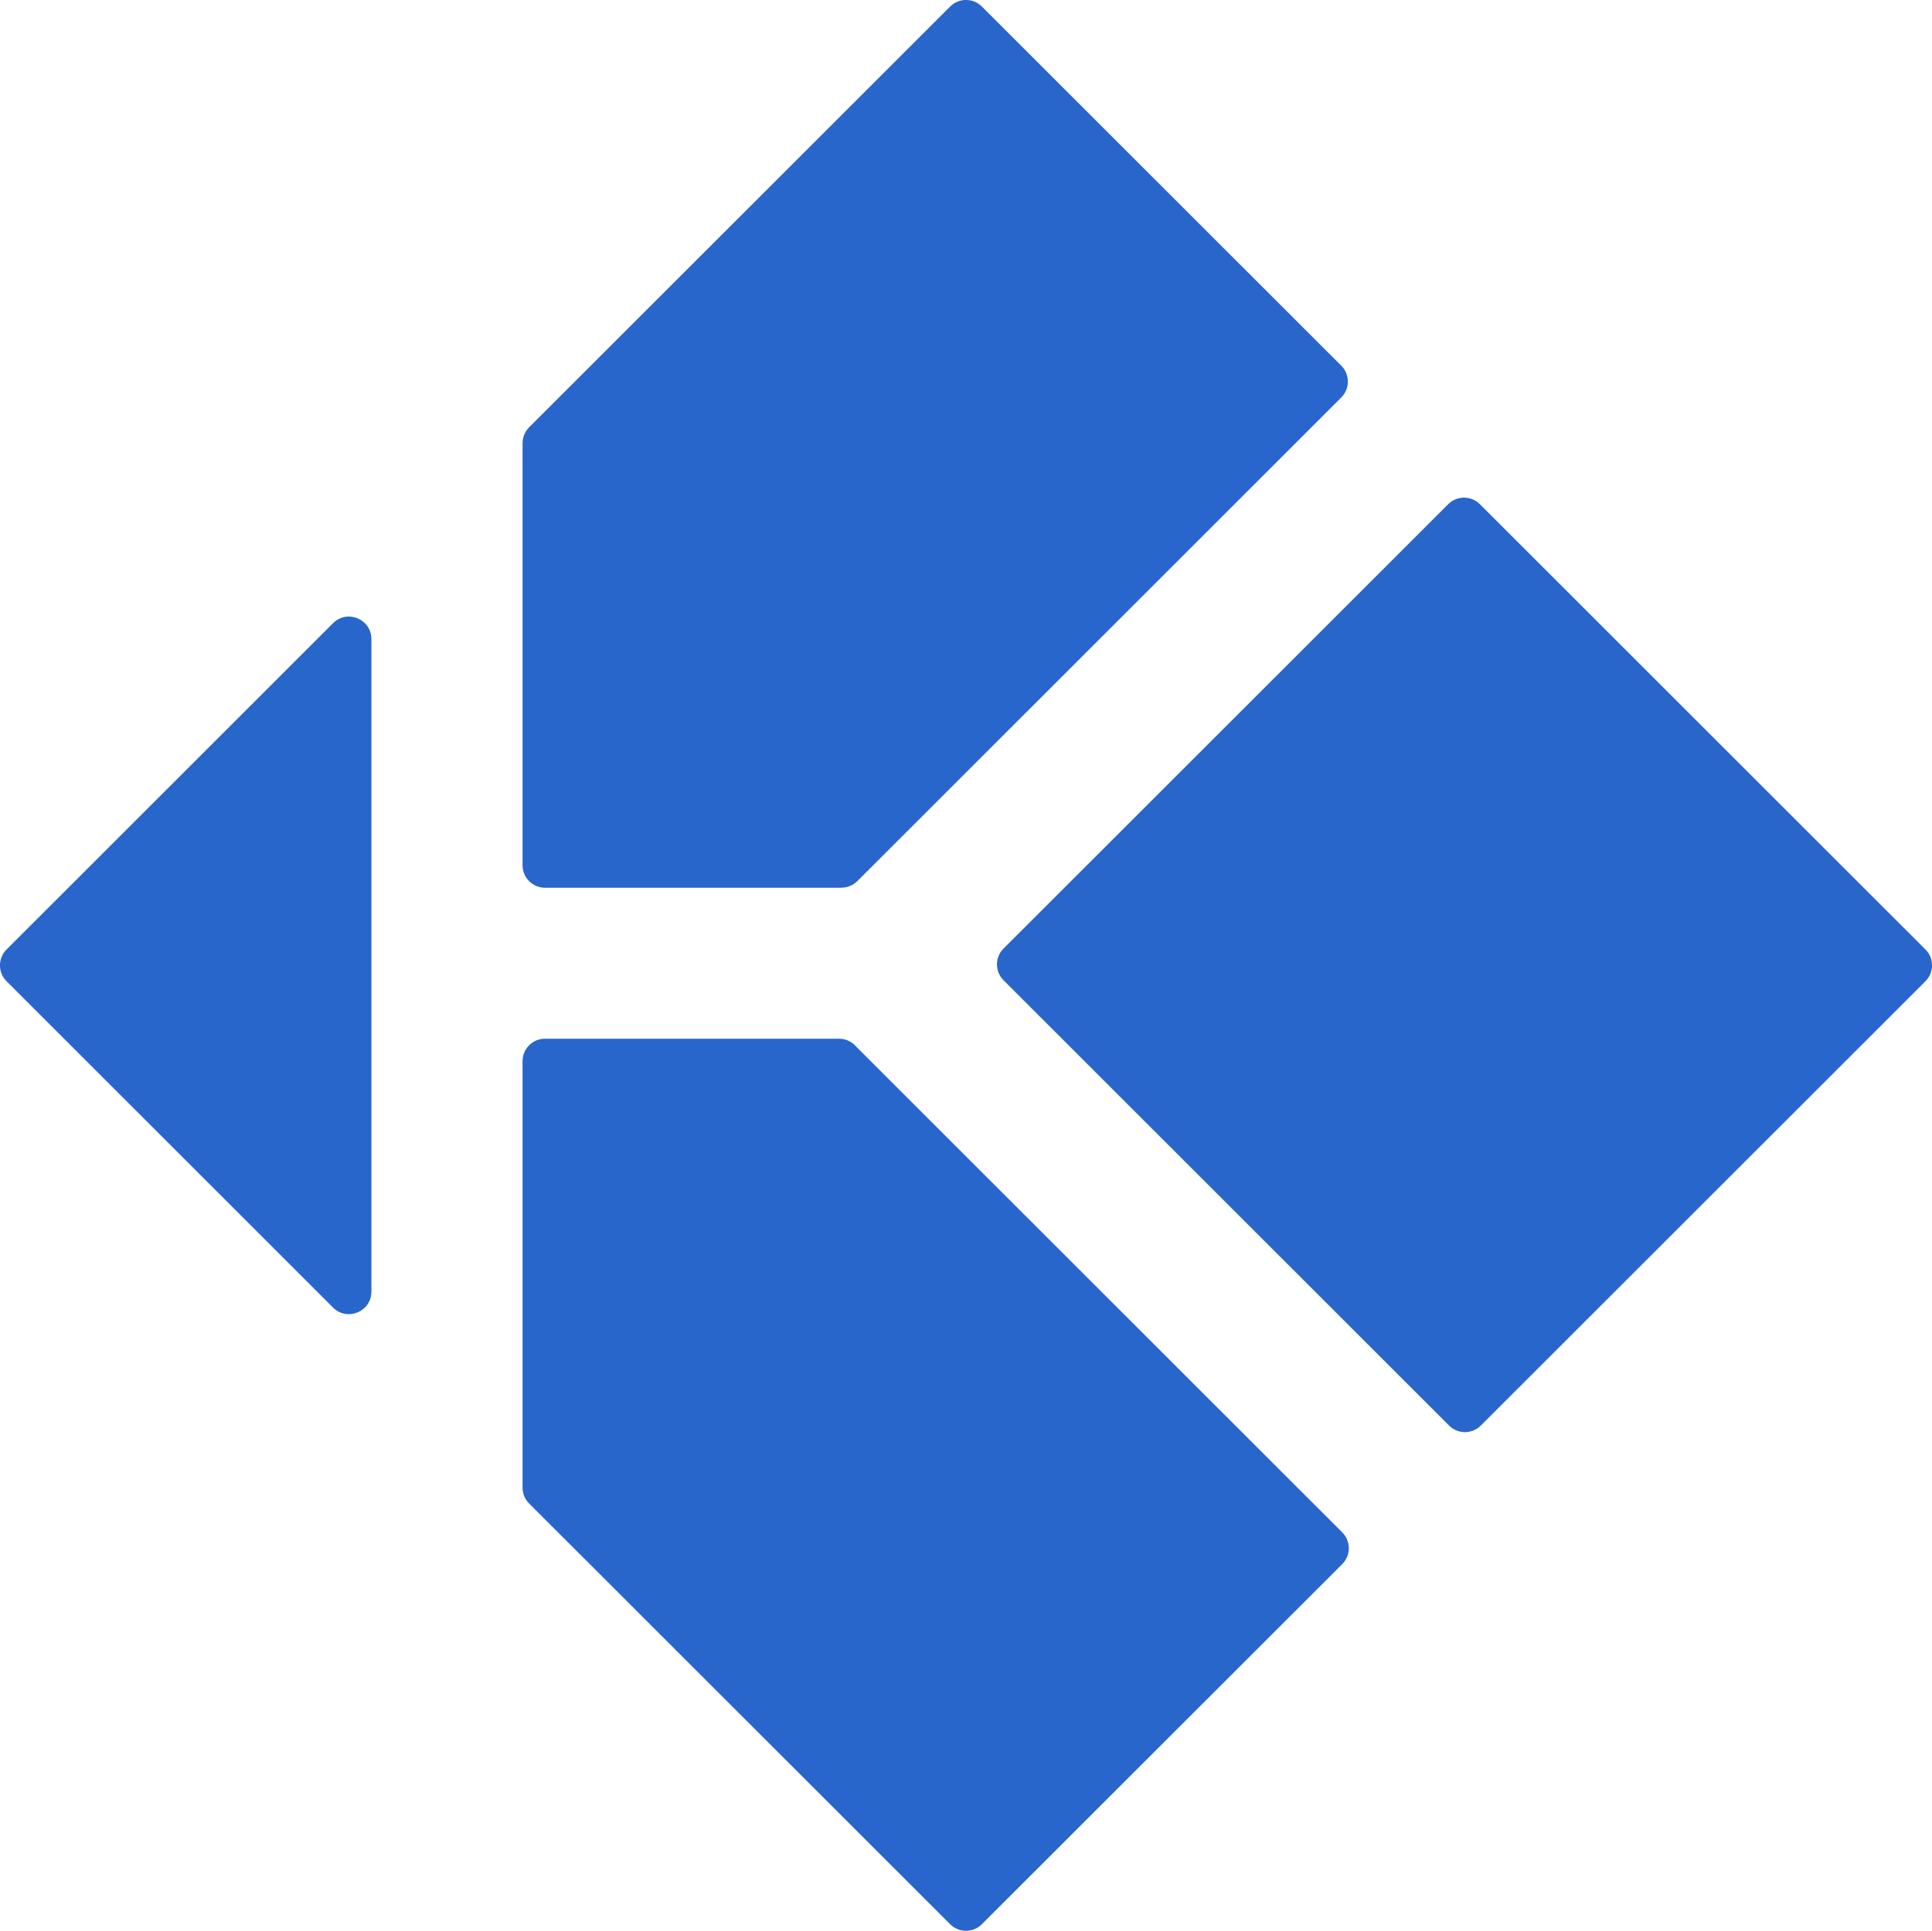 <?xml version="1.0" encoding="UTF-8"?>
<svg id="Layer_1" data-name="Layer 1" xmlns="http://www.w3.org/2000/svg" viewBox="0 0 365.69 365.5">
  <defs>
    <style>
      .cls-1 {
        fill: #2966cb;
      }
    </style>
  </defs>
  <path class="cls-1" d="M1.24,179.74l61.8-61.77c2.68-2.68,7.26-.78,7.26,3.01v123.54c0,3.78-4.58,5.68-7.26,3.01L1.24,185.75c-1.66-1.66-1.66-4.35,0-6.01Z"/>
  <path class="cls-1" d="M159.27,168.05h-56.11c-2.35,0-4.25-1.9-4.25-4.25V83.9c0-1.13,.45-2.21,1.24-3.01L179.84,1.24c1.66-1.66,4.35-1.66,6.01,0l68.03,67.99c1.66,1.66,1.66,4.35,0,6.01l-87.16,87.12-4.45,4.44c-.8,.8-1.88,1.24-3.01,1.24Z"/>
  <path class="cls-1" d="M161.81,197.88l92.25,92.2c1.66,1.66,1.66,4.35,0,6.01l-68.21,68.17c-1.66,1.66-4.35,1.66-6.01,0l-79.69-79.65c-.8-.8-1.24-1.88-1.24-3.01v-80.72c0-2.35,1.9-4.25,4.25-4.25h55.65c1.13,0,2.21,.45,3.01,1.24h0Z"/>
  <path class="cls-1" d="M364.45,185.75l-84.16,84.11c-1.66,1.66-4.35,1.66-6.01,0l-73.27-73.24-11.06-11.05c-1.66-1.66-1.66-4.35,0-6.01l11.53-11.52,72.63-72.59c1.66-1.66,4.35-1.66,6.01,0l84.33,84.29c1.66,1.66,1.66,4.35,0,6.01Z"/>
</svg>